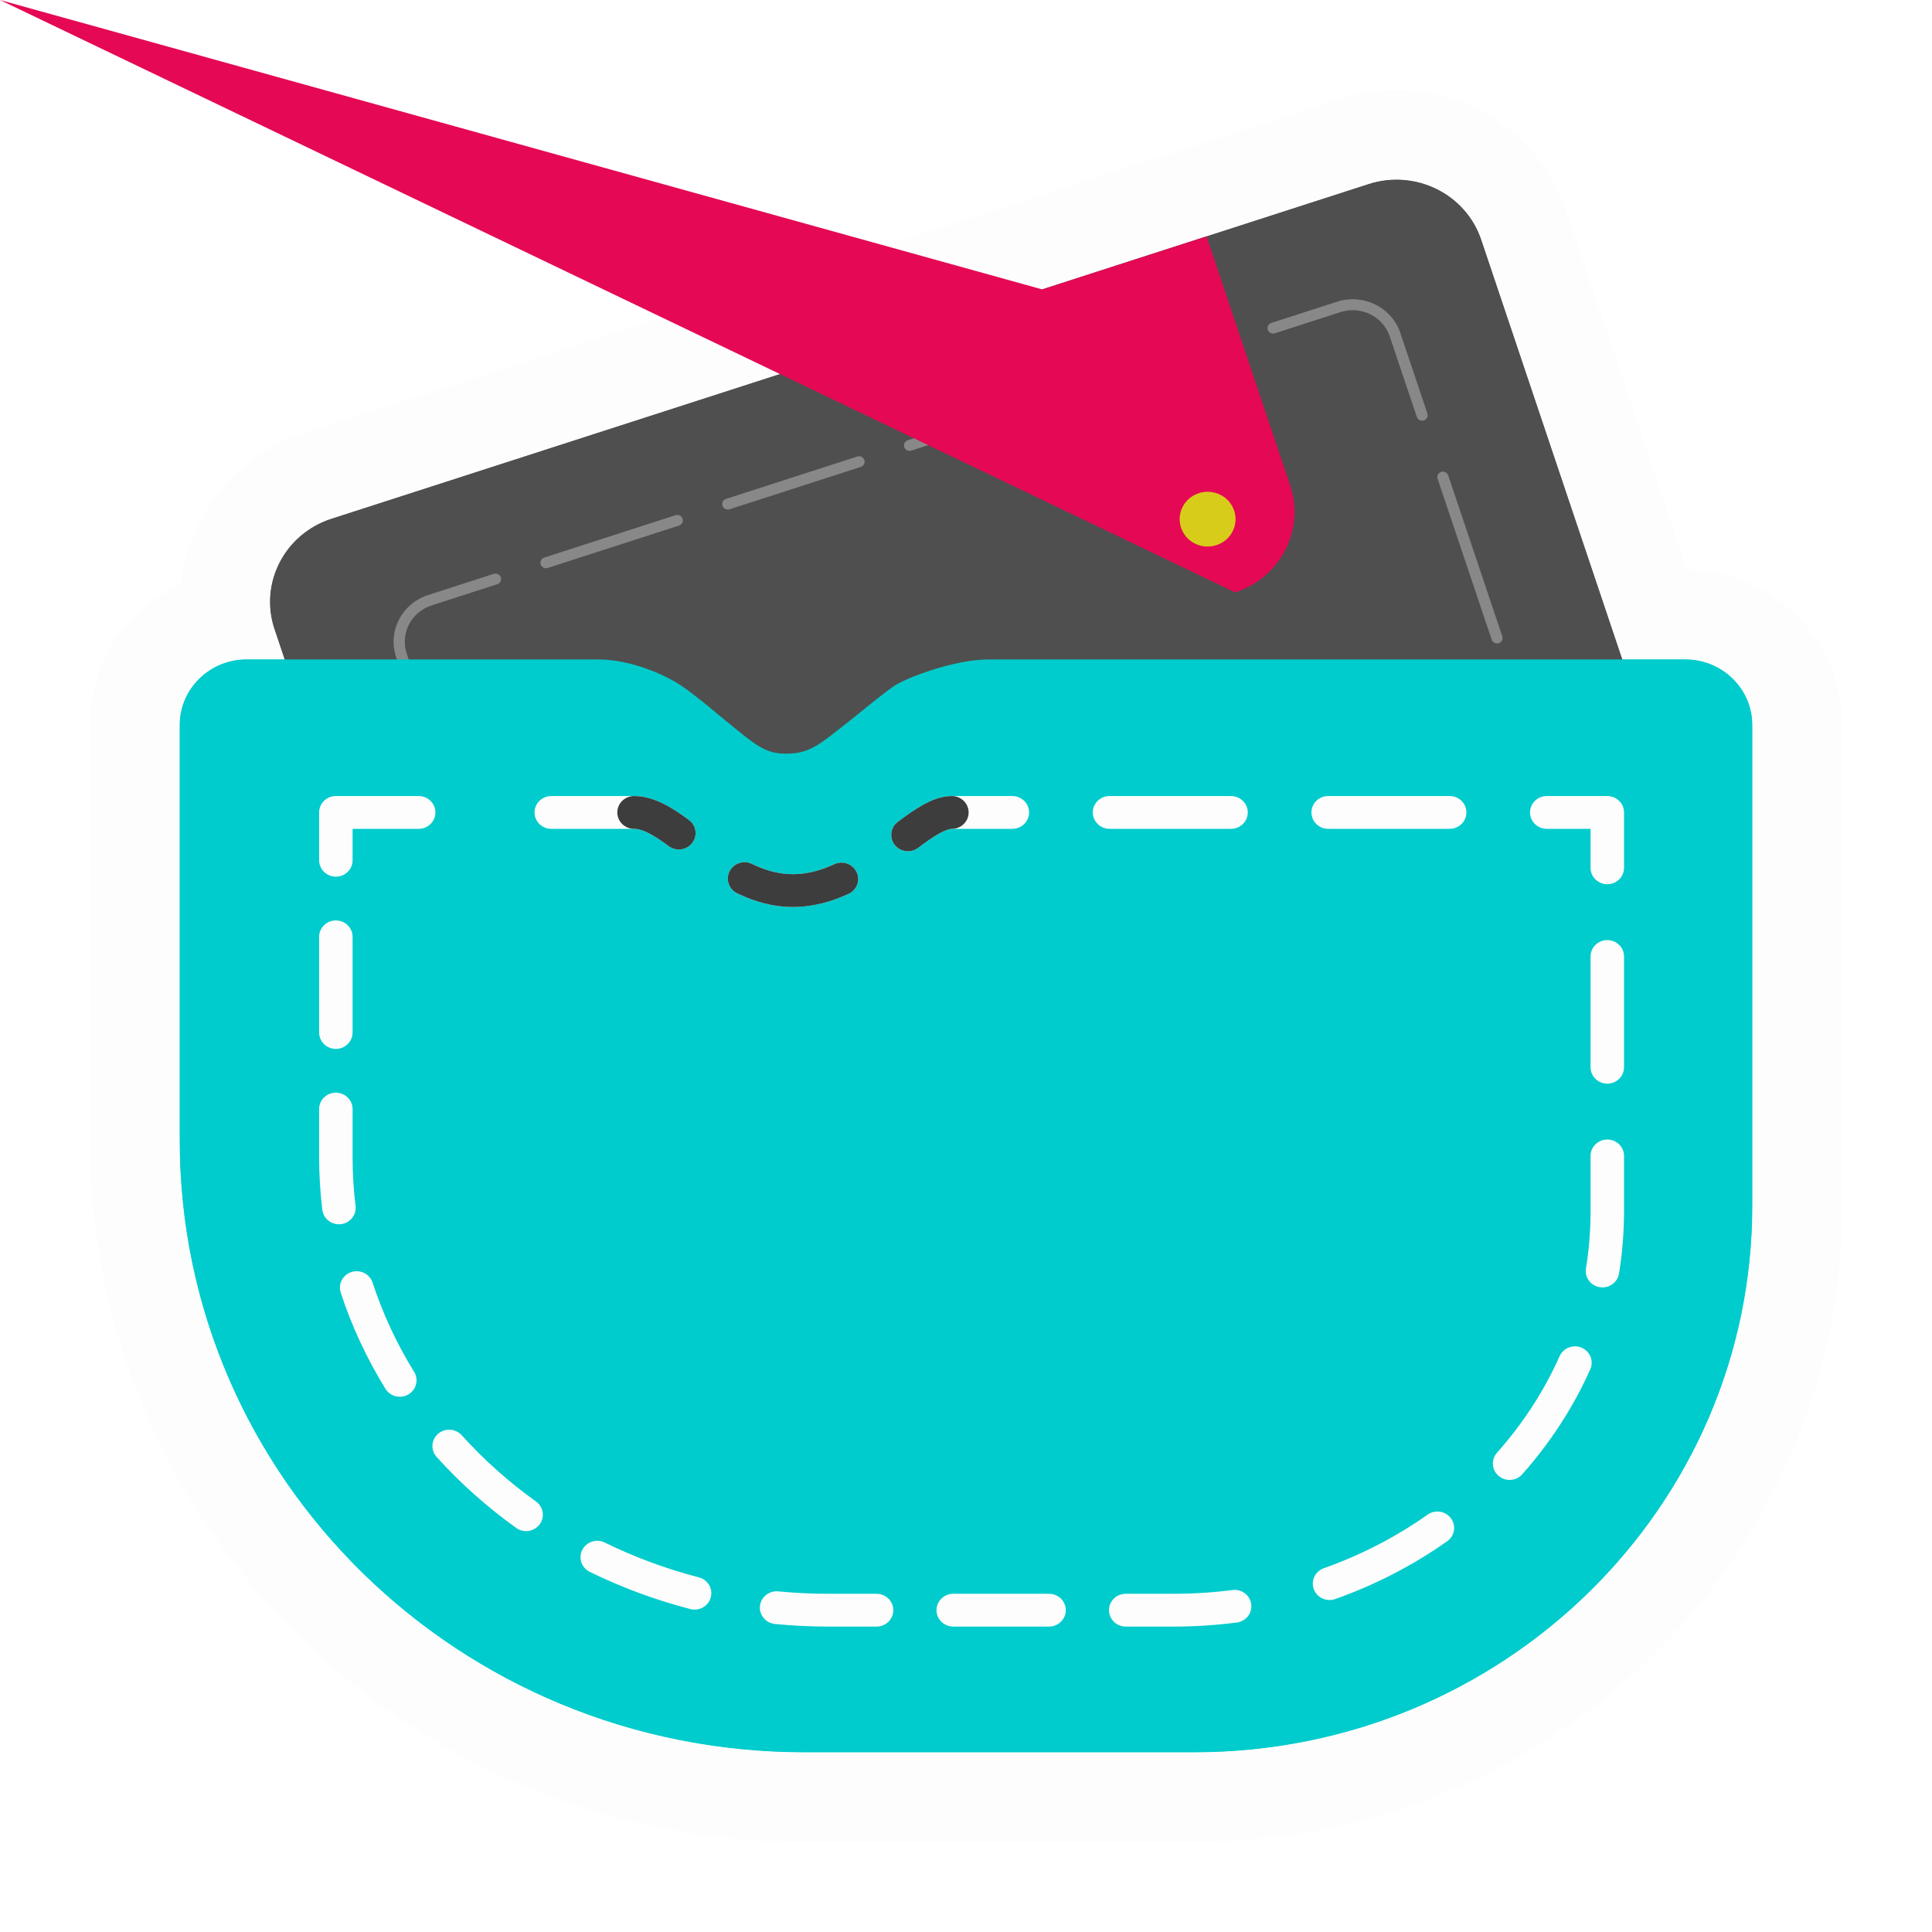 <svg width="172" height="172" viewBox="0 0 172 172" fill="none" xmlns="http://www.w3.org/2000/svg">
<g filter="url(#filter0_d_773_1422)">
<path d="M24.442 56.015C23.07 51.932 25.335 47.532 29.502 46.188L121.84 16.39C126.006 15.045 130.497 17.265 131.869 21.348L148.83 71.807C150.202 75.89 147.937 80.29 143.77 81.634L51.432 111.432C47.266 112.777 42.775 110.557 41.403 106.474L24.442 56.015Z" fill="#4F4F4F"/>
<path d="M92.787 25.765L107.412 21.046L114.862 43.209C116.192 47.166 113.996 51.43 109.958 52.734C105.919 54.037 101.567 51.885 100.237 47.928L92.787 25.765Z" fill="#E50855"/>
<path d="M109.873 45.457C110.303 46.736 109.593 48.114 108.288 48.535C106.983 48.956 105.577 48.261 105.147 46.982C104.717 45.704 105.427 44.325 106.732 43.904C108.037 43.483 109.443 44.178 109.873 45.457Z" fill="#D8CC1B"/>
<path d="M19.972 61.627C19.972 61.627 50.237 61.627 54.649 61.627C59.061 61.627 63.778 70.491 71.156 70.491C78.535 70.491 84.012 61.627 87.663 61.627C91.315 61.627 152.028 61.627 152.028 61.627V106.866C152.028 131.851 131.862 152.105 106.986 152.105H71.156C42.888 152.105 19.972 129.089 19.972 100.697V61.627Z" fill="#00CCCD"/>
<path d="M19.972 82.057C19.972 82.057 46.53 82.057 50.942 82.057C55.354 82.057 60.07 88.92 67.449 88.92C74.828 88.92 80.305 82.057 83.956 82.057C87.608 82.057 152.028 82.057 152.028 82.057V117.081C152.028 136.425 131.862 152.105 106.986 152.105H71.156C42.888 152.105 19.972 134.286 19.972 112.305V82.057Z" fill="#00CCCD"/>
<path fill-rule="evenodd" clip-rule="evenodd" d="M21.957 58.708V64.545V101.515C21.957 128.381 44.184 150.16 71.603 150.16H106.355C130.483 150.16 150.043 130.994 150.043 107.353V64.545V58.708C153.333 58.708 156 61.322 156 64.545V107.353C156 134.218 133.773 155.997 106.355 155.997H71.603C40.894 155.997 16 131.605 16 101.515V64.545C16 61.322 18.667 58.708 21.957 58.708ZM150.043 64.545C150.043 58.708 150.043 58.708 150.043 58.708H87.986C85.001 58.708 80.627 60.34 79.516 61.129C78.642 61.749 77.584 62.605 76.678 63.338C76.288 63.654 75.927 63.947 75.621 64.188C72.942 66.295 72.099 67.096 69.989 67.096C68.128 67.096 67.334 66.386 64.715 64.251C64.485 64.064 64.229 63.852 63.955 63.624C62.992 62.824 61.799 61.833 60.704 61.079C59.321 60.127 56.213 58.708 53.234 58.708H21.959C21.959 58.708 21.957 58.708 21.957 64.545H53.979C55.845 64.545 57.767 66.14 59.935 67.939C62.739 70.266 65.953 72.933 69.989 72.933C74.191 72.933 77.756 70.043 80.701 67.655C82.773 65.976 84.537 64.545 86 64.545H150.043Z" fill="#00CCCD"/>
<path fill-rule="evenodd" clip-rule="evenodd" d="M17.55 60.618C18.205 59.913 19.035 59.365 19.972 59.04C20.593 58.825 21.261 58.708 21.957 58.708V61.627C21.958 58.708 21.959 58.708 21.959 58.708H25.347L24.442 56.015C24.176 55.223 24.047 54.418 24.042 53.627C24.036 52.76 24.18 51.909 24.455 51.106C24.501 50.972 24.551 50.839 24.604 50.708C25.443 48.64 27.177 46.938 29.502 46.188L121.84 16.39C126.006 15.045 130.497 17.265 131.869 21.348L144.427 58.708H150.043C150.739 58.708 151.407 58.825 152.028 59.04C152.425 59.178 152.802 59.355 153.155 59.567C154 60.076 154.706 60.785 155.203 61.627C155.71 62.485 156 63.482 156 64.545V107.353C156 110.684 155.658 113.938 155.007 117.081C150.447 139.09 130.723 155.703 106.986 155.993C106.776 155.996 106.565 155.997 106.355 155.997H71.603C71.454 155.997 71.305 155.996 71.156 155.995C44.416 155.789 22.172 137.089 17.09 112.305C16.375 108.818 16 105.209 16 101.515V64.545C16 63.482 16.29 62.485 16.797 61.627C17.011 61.264 17.264 60.926 17.55 60.618ZM150.178 50.709C157.673 50.78 164 56.797 164 64.545V107.353C164 138.789 138.037 163.997 106.355 163.997H71.603C36.63 163.997 8 136.176 8 101.515V64.545C8 58.886 11.376 54.15 16.117 51.98C16.744 45.915 20.924 40.55 27.045 38.574L119.383 8.776C127.602 6.124 136.646 10.449 139.452 18.799L150.178 50.709Z" fill="#FDFDFD"/>
<path d="M24.442 56.015C23.07 51.932 25.335 47.532 29.502 46.188L121.84 16.39C126.006 15.045 130.497 17.265 131.869 21.348L148.83 71.807C150.202 75.89 147.937 80.29 143.77 81.634L51.432 111.432C47.266 112.777 42.775 110.557 41.403 106.474L24.442 56.015Z" fill="#4F4F4F"/>
<path fill-rule="evenodd" clip-rule="evenodd" d="M123.727 29.955C123.127 28.169 121.162 27.198 119.339 27.786L113.496 29.672C113.235 29.756 112.955 29.617 112.869 29.362C112.783 29.107 112.925 28.832 113.185 28.748L119.029 26.862C121.373 26.106 123.898 27.354 124.67 29.651L127.078 36.813C127.164 37.069 127.022 37.343 126.762 37.428C126.501 37.512 126.221 37.373 126.135 37.118L123.727 29.955ZM109.317 30.509C109.402 30.764 109.261 31.039 109 31.123L97.312 34.894C97.052 34.978 96.772 34.84 96.686 34.585C96.6 34.329 96.742 34.054 97.002 33.97L108.69 30.199C108.95 30.115 109.231 30.253 109.317 30.509ZM93.133 35.731C93.219 35.986 93.078 36.261 92.817 36.345L81.129 40.117C80.869 40.201 80.588 40.062 80.503 39.807C80.417 39.552 80.558 39.277 80.819 39.193L92.507 35.421C92.767 35.337 93.048 35.476 93.133 35.731ZM76.95 40.953C77.036 41.208 76.895 41.483 76.634 41.568L64.946 45.339C64.686 45.423 64.405 45.285 64.32 45.029C64.234 44.774 64.375 44.499 64.636 44.415L76.324 40.643C76.584 40.559 76.865 40.698 76.95 40.953ZM128.303 42.013C128.563 41.929 128.844 42.068 128.93 42.323L133.745 56.648C133.831 56.903 133.689 57.178 133.429 57.262C133.168 57.346 132.887 57.208 132.802 56.952L127.987 42.627C127.901 42.372 128.043 42.097 128.303 42.013ZM60.767 46.176C60.853 46.431 60.712 46.706 60.451 46.79L48.763 50.562C48.503 50.646 48.222 50.507 48.136 50.252C48.051 49.996 48.192 49.722 48.453 49.638L60.141 45.866C60.401 45.782 60.682 45.92 60.767 46.176ZM44.584 51.398C44.67 51.653 44.529 51.928 44.268 52.012L38.424 53.898C36.601 54.486 35.61 56.411 36.211 58.197L38.618 65.36C38.704 65.615 38.562 65.89 38.302 65.974C38.041 66.058 37.761 65.919 37.675 65.664L35.267 58.502C34.495 56.205 35.77 53.73 38.114 52.974L43.958 51.088C44.218 51.004 44.499 51.143 44.584 51.398ZM134.97 61.848C135.23 61.764 135.511 61.902 135.597 62.158L138.004 69.32C138.776 71.617 137.502 74.091 135.158 74.848L129.314 76.734C129.054 76.818 128.773 76.679 128.687 76.424C128.602 76.169 128.743 75.894 129.004 75.81L134.847 73.924C136.67 73.335 137.661 71.411 137.061 69.624L134.654 62.462C134.568 62.207 134.709 61.932 134.97 61.848ZM39.843 70.56C40.103 70.476 40.384 70.614 40.47 70.87L45.285 85.195C45.371 85.45 45.229 85.725 44.969 85.809C44.708 85.893 44.428 85.754 44.342 85.499L39.527 71.174C39.441 70.919 39.583 70.644 39.843 70.56ZM125.135 77.57C125.221 77.825 125.079 78.1 124.819 78.184L113.131 81.956C112.871 82.04 112.59 81.901 112.504 81.646C112.418 81.391 112.56 81.116 112.82 81.032L124.508 77.26C124.769 77.176 125.049 77.315 125.135 77.57ZM108.952 82.793C109.038 83.048 108.896 83.323 108.636 83.407L96.948 87.178C96.688 87.263 96.407 87.124 96.321 86.869C96.235 86.614 96.377 86.338 96.637 86.254L108.325 82.483C108.586 82.399 108.866 82.537 108.952 82.793ZM92.769 88.015C92.855 88.27 92.713 88.545 92.453 88.629L80.765 92.401C80.504 92.485 80.224 92.346 80.138 92.091C80.052 91.836 80.194 91.561 80.454 91.477L92.142 87.705C92.403 87.621 92.683 87.76 92.769 88.015ZM46.51 90.394C46.77 90.31 47.051 90.449 47.137 90.704L49.544 97.867C50.145 99.653 52.109 100.624 53.932 100.036L59.776 98.15C60.036 98.066 60.317 98.205 60.403 98.46C60.489 98.715 60.347 98.99 60.087 99.074L54.243 100.96C51.899 101.716 49.373 100.468 48.601 98.171L46.194 91.008C46.108 90.753 46.249 90.478 46.51 90.394ZM76.586 93.237C76.672 93.493 76.53 93.767 76.27 93.852L64.582 97.623C64.322 97.707 64.041 97.569 63.955 97.313C63.869 97.058 64.011 96.783 64.271 96.699L75.959 92.927C76.219 92.843 76.5 92.982 76.586 93.237Z" fill="#888888"/>
<path d="M92.787 25.765L107.412 21.046L114.862 43.209C116.192 47.166 113.996 51.43 109.958 52.734Lnan nanL109.958 52.734C105.919 54.037 101.567 51.885 100.237 47.928L92.787 25.765Z" fill="#E50855"/>
<path d="M109.873 45.457C110.303 46.736 109.593 48.114 108.288 48.535C106.983 48.956 105.577 48.261 105.147 46.982C104.717 45.704 105.427 44.325 106.732 43.904C108.037 43.483 109.443 44.178 109.873 45.457Z" fill="#D8CC1B"/>
<path d="M19.972 61.627C19.972 61.627 50.237 61.627 54.649 61.627C59.061 61.627 63.778 70.491 71.156 70.491C78.535 70.491 84.012 61.627 87.663 61.627C91.315 61.627 152.028 61.627 152.028 61.627V106.866C152.028 131.851 131.862 152.105 106.986 152.105H71.156C42.888 152.105 19.972 129.089 19.972 100.697V61.627Z" fill="#00CCCD"/>
<path d="M19.972 82.057C19.972 82.057 46.53 82.057 50.942 82.057C55.354 82.057 60.07 88.92 67.449 88.92C74.828 88.92 80.305 82.057 83.956 82.057C87.608 82.057 152.028 82.057 152.028 82.057V117.081C152.028 136.425 131.862 152.105 106.986 152.105H71.156C42.888 152.105 19.972 134.286 19.972 112.305V82.057Z" fill="#00CCCD"/>
<path fill-rule="evenodd" clip-rule="evenodd" d="M21.957 58.708V64.545V101.515C21.957 128.381 44.184 150.16 71.603 150.16H106.355C130.483 150.16 150.043 130.994 150.043 107.353V64.545V58.708C153.333 58.708 156 61.322 156 64.545V107.353C156 134.218 133.773 155.997 106.355 155.997H71.603C40.894 155.997 16 131.605 16 101.515V64.545C16 61.322 18.667 58.708 21.957 58.708ZM150.043 64.545C150.043 58.708 150.043 58.708 150.043 58.708H87.986C85.001 58.708 80.627 60.34 79.516 61.129C78.642 61.749 77.584 62.605 76.678 63.338C76.288 63.654 75.927 63.947 75.621 64.188C72.942 66.295 72.099 67.096 69.989 67.096C68.128 67.096 67.334 66.386 64.715 64.251C64.485 64.064 64.229 63.852 63.955 63.624C62.992 62.824 61.799 61.833 60.704 61.079C59.321 60.127 56.213 58.708 53.234 58.708H21.959C21.959 58.708 21.957 58.708 21.957 64.545H53.979C55.845 64.545 57.767 66.14 59.935 67.939C62.739 70.266 65.953 72.933 69.989 72.933C74.191 72.933 77.756 70.043 80.701 67.655C82.773 65.976 84.537 64.545 86 64.545H150.043Z" fill="#00CCCD"/>
<path fill-rule="evenodd" clip-rule="evenodd" d="M49.078 70.869L56.447 70.869C58.283 70.869 59.959 71.981 61.337 73.004C61.992 73.491 62.121 74.406 61.624 75.049C61.127 75.691 60.193 75.817 59.537 75.33C58.092 74.257 57.16 73.788 56.447 73.788L49.078 73.788C48.255 73.788 47.588 73.135 47.588 72.329C47.588 71.523 48.255 70.869 49.078 70.869ZM82.208 71.632C82.944 71.227 83.814 70.869 84.745 70.869L90.126 70.869C90.948 70.869 91.615 71.522 91.615 72.329C91.615 73.135 90.948 73.788 90.126 73.788H84.745C84.568 73.788 84.233 73.865 83.665 74.177C83.114 74.481 82.484 74.924 81.738 75.484C81.085 75.973 80.15 75.851 79.65 75.211C79.15 74.571 79.275 73.655 79.928 73.165C80.683 72.6 81.456 72.045 82.208 71.632ZM97.288 72.329C97.288 71.523 97.955 70.869 98.777 70.869L109.595 70.869C110.418 70.869 111.085 71.523 111.085 72.329C111.085 73.135 110.418 73.788 109.595 73.788L98.777 73.788C97.955 73.788 97.288 73.135 97.288 72.329ZM116.754 72.329C116.754 71.523 117.421 70.869 118.243 70.869L129.06 70.869C129.883 70.869 130.55 71.523 130.55 72.329C130.55 73.135 129.883 73.788 129.06 73.788L118.243 73.788C117.421 73.788 116.754 73.135 116.754 72.329ZM37.274 70.869C38.097 70.869 38.763 71.523 38.763 72.329C38.763 73.135 38.097 73.788 37.274 73.788L31.39 73.788V76.588C31.39 77.394 30.723 78.047 29.901 78.047C29.078 78.047 28.411 77.394 28.411 76.588V72.329C28.411 71.523 29.078 70.869 29.901 70.869L37.274 70.869ZM136.214 72.329C136.214 71.523 136.881 70.869 137.704 70.869L143.092 70.869C143.914 70.869 144.582 71.523 144.582 72.329V77.261C144.582 78.067 143.915 78.72 143.092 78.72C142.27 78.72 141.603 78.067 141.603 77.261V73.788H137.704C136.881 73.788 136.214 73.135 136.214 72.329ZM64.953 77.568C65.32 76.847 66.214 76.553 66.95 76.912C68.118 77.481 69.316 77.827 70.596 77.827C71.854 77.827 73.074 77.492 74.277 76.937C75.021 76.593 75.909 76.905 76.259 77.635C76.61 78.364 76.291 79.233 75.547 79.577C74.063 80.262 72.406 80.746 70.596 80.746C68.744 80.746 67.09 80.24 65.624 79.525C64.887 79.166 64.587 78.29 64.953 77.568ZM29.901 81.944C30.723 81.944 31.39 82.597 31.39 83.403V91.922C31.39 92.728 30.723 93.381 29.901 93.381C29.078 93.381 28.411 92.728 28.411 91.922V83.403C28.411 82.597 29.078 81.944 29.901 81.944ZM143.092 83.692C143.915 83.692 144.582 84.346 144.582 85.152V95.016C144.582 95.822 143.915 96.475 143.092 96.475C142.27 96.475 141.603 95.822 141.603 95.016V85.152C141.603 84.346 142.27 83.692 143.092 83.692ZM29.901 97.278C30.723 97.278 31.39 97.931 31.39 98.737V102.997C31.39 104.473 31.48 105.93 31.654 107.362C31.751 108.162 31.168 108.888 30.351 108.984C29.535 109.079 28.794 108.508 28.696 107.708C28.508 106.161 28.411 104.589 28.411 102.997V98.737C28.411 97.931 29.078 97.278 29.901 97.278ZM143.092 101.448C143.915 101.448 144.582 102.101 144.582 102.907V107.839C144.582 109.722 144.429 111.574 144.134 113.383C144.004 114.179 143.24 114.721 142.428 114.594C141.616 114.467 141.062 113.718 141.192 112.922C141.463 111.265 141.603 109.567 141.603 107.839V102.907C141.603 102.101 142.27 101.448 143.092 101.448ZM31.298 113.243C32.081 112.997 32.92 113.42 33.171 114.187C34.083 116.98 35.329 119.641 36.867 122.133C37.293 122.823 37.067 123.72 36.364 124.137C35.66 124.554 34.744 124.333 34.318 123.644C32.663 120.961 31.319 118.092 30.334 115.078C30.083 114.31 30.515 113.489 31.298 113.243ZM140.809 119.984C141.563 120.307 141.907 121.168 141.577 121.906C140.058 125.309 138.005 128.453 135.519 131.252C134.979 131.859 134.038 131.923 133.417 131.394C132.797 130.865 132.732 129.943 133.272 129.335C135.566 126.753 137.453 123.859 138.848 120.736C139.178 119.998 140.056 119.661 140.809 119.984ZM39.002 127.647C39.618 127.114 40.559 127.171 41.104 127.775C43.067 129.952 45.285 131.931 47.716 133.673C48.38 134.149 48.525 135.062 48.039 135.712C47.554 136.363 46.622 136.505 45.958 136.029C43.356 134.165 40.979 132.044 38.871 129.707C38.327 129.103 38.385 128.181 39.002 127.647ZM129.176 135.175C129.657 135.829 129.506 136.741 128.838 137.212C125.823 139.34 122.471 141.082 118.871 142.358C118.097 142.632 117.243 142.24 116.964 141.482C116.684 140.724 117.084 139.887 117.857 139.613C121.199 138.429 124.306 136.814 127.097 134.843C127.765 134.372 128.695 134.521 129.176 135.175ZM51.839 137.98C52.207 137.259 53.102 136.967 53.837 137.327C56.476 138.621 59.283 139.666 62.219 140.428C63.014 140.634 63.488 141.433 63.278 142.212C63.067 142.991 62.252 143.455 61.457 143.249C58.323 142.436 55.325 141.32 52.505 139.938C51.769 139.577 51.471 138.7 51.839 137.98ZM111.392 142.81C111.5 143.609 110.926 144.342 110.111 144.448C108.272 144.686 106.393 144.809 104.484 144.809H100.219C99.396 144.809 98.73 144.155 98.73 143.349C98.73 142.544 99.396 141.89 100.219 141.89H104.484C106.262 141.89 108.01 141.776 109.72 141.554C110.536 141.448 111.284 142.011 111.392 142.81ZM67.657 142.984C67.738 142.182 68.467 141.596 69.285 141.675C70.76 141.817 72.257 141.89 73.773 141.89H78.039C78.861 141.89 79.528 142.544 79.528 143.349C79.528 144.155 78.861 144.809 78.039 144.809H73.773C72.159 144.809 70.565 144.731 68.993 144.579C68.175 144.5 67.576 143.786 67.657 142.984ZM83.374 143.349C83.374 142.544 84.041 141.89 84.863 141.89H93.394C94.217 141.89 94.884 142.544 94.884 143.349C94.884 144.155 94.217 144.809 93.394 144.809H84.863C84.041 144.809 83.374 144.155 83.374 143.349Z" fill="#FDFDFD"/>
<path fill-rule="evenodd" clip-rule="evenodd" d="M54.957 72.329C54.957 71.522 55.624 70.869 56.447 70.869C58.283 70.869 59.959 71.981 61.337 73.004C61.992 73.491 62.121 74.406 61.624 75.049C61.127 75.691 60.193 75.817 59.537 75.33C58.092 74.257 57.16 73.788 56.447 73.788C55.624 73.788 54.957 73.135 54.957 72.329ZM83.665 74.177C83.114 74.481 82.484 74.924 81.738 75.484C81.085 75.973 80.15 75.851 79.65 75.211C79.15 74.571 79.275 73.655 79.928 73.165C80.683 72.6 81.456 72.045 82.208 71.632C82.944 71.227 83.814 70.869 84.745 70.869C85.567 70.869 86.234 71.522 86.234 72.329C86.234 73.135 85.567 73.788 84.745 73.788C84.568 73.788 84.233 73.865 83.665 74.177ZM64.953 77.568C65.32 76.847 66.214 76.553 66.95 76.912C68.118 77.481 69.316 77.827 70.596 77.827C71.854 77.827 73.074 77.492 74.277 76.937C75.021 76.593 75.909 76.905 76.259 77.635C76.61 78.364 76.291 79.233 75.547 79.577C74.063 80.262 72.406 80.746 70.596 80.746C68.744 80.746 67.09 80.24 65.624 79.525C64.887 79.166 64.587 78.29 64.953 77.568Z" fill="#3D3D3D"/>
</g>
<defs>
<filter id="filter0_d_773_1422" x="2" y="1.999" width="168" height="167.999" filterUnits="userSpaceOnUse" color-interpolation-filters="sRGB">
<feFlood flood-opacity="0" result="BackgroundImageFix"/>
<feColorMatrix in="SourceAlpha" type="matrix" values="0 0 0 0 0 0 0 0 0 0 0 0 0 0 0 0 0 0 127 0" result="hardAlpha"/>
<feOffset/>
<feGaussianBlur stdDeviation="3"/>
<feComposite in2="hardAlpha" operator="out"/>
<feColorMatrix type="matrix" values="0 0 0 0 0 0 0 0 0 0 0 0 0 0 0 0 0 0 0.25 0"/>
<feBlend mode="normal" in2="BackgroundImageFix" result="effect1_dropShadow_773_1422"/>
<feBlend mode="normal" in="SourceGraphic" in2="effect1_dropShadow_773_1422" result="shape"/>
</filter>
</defs>
</svg>
